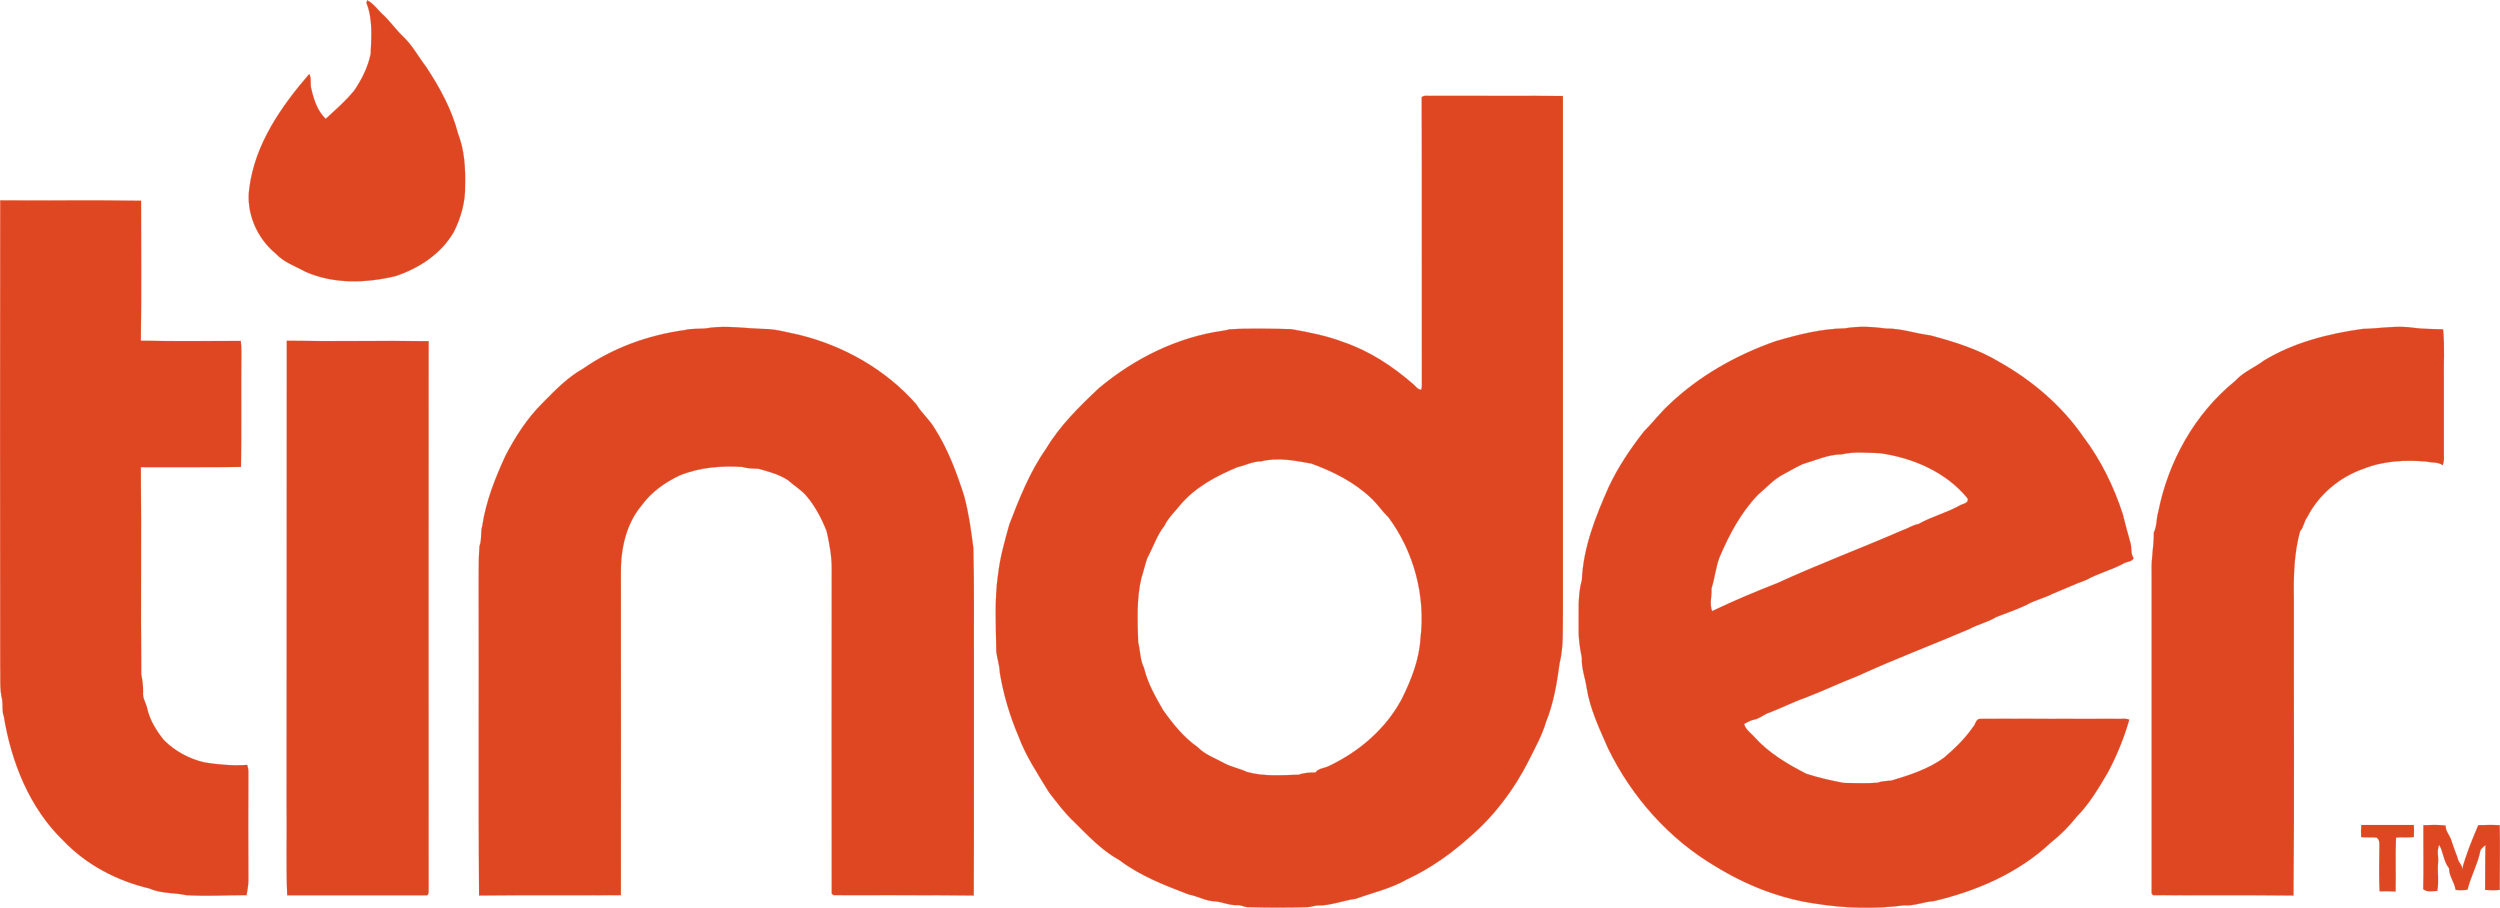
<svg xmlns="http://www.w3.org/2000/svg" width="2500" height="908" viewBox="25.278 135.433 1248.358 453.222"><path d="M208.6 135.5c3 1.4 4.9 4.3 7.3 6.6 3.9 3.4 6.801 7.9 10.601 11.4 4.7 4.5 7.7 10.2 11.6 15.3 6.8 10.3 12.8 21.3 15.9 33.3 3.2 8.2 3.7 17.1 3.5 25.9.2 8-2 15.9-5.601 23.1-6.199 10.9-17.399 18.2-29.1 22.1-14.6 3.5-30.7 4.1-44.8-2.1-5.101-2.8-10.9-4.7-15-9.1-9.5-7.8-15-20.5-13.2-32.8 2.8-21.9 15.9-40.7 29.9-56.9 1.3 2.4.199 5.2 1.1 7.7 1.2 5.3 3.1 10.9 7.1 14.7 4.9-4.5 10.101-9 14.301-14.2 3.8-5.6 6.899-11.8 8.199-18.4.301-8.4 1.101-17.2-2.1-25.2l.3-1.4zM25.4 235.4c23.4.2 46.9-.2 70.301.2 0 23.3.199 46.6-.101 69.9 16.601.3 33.2.1 49.9.1.2 1.8.3 3.6.3 5.4-.2 19.2.1 38.3-.2 57.5-16.7.2-33.3 0-50 .1.3 34.5-.1 68.9.2 103.4.6 3 1 6 .9 9.1-.301 2.801 1.399 5.101 2 7.7 1.3 6 4.6 11.4 8.399 16.101 5.601 5.6 12.8 9.5 20.5 11.199 7 1.101 14 1.7 21.101 1.2.399 1.2.6 2.4.6 3.7-.1 18-.1 36 0 53.9 0 2.5-.5 5-.9 7.399-10.1 0-20.199.7-30.3 0-6-1.3-12.399-.7-18.2-3.3-16.1-3.8-31.5-11.8-43-23.9C40 538.8 30.9 515.8 27.2 493c-1-2.5-.4-5.4-.801-8.1-1.399-5.5-.8-11.301-1-16.9-.099-77.5-.099-155.1.001-232.6zM367 300.2c4.199-1.1 8.699-.3 12.899-1.2 8.8-1.1 17.5.3 26.2.6 6.1-.1 12 1.7 18 2.9 22.3 5.4 43.4 17.3 58.7 34.7 2.7 4.5 6.8 7.8 9.399 12.4 6.5 10.3 10.801 21.8 14.5 33.4 2.301 8.5 3.5 17.3 4.601 26 .5 19.3.2 38.7.3 58-.1 38.5.1 77-.1 115.5-23.4-.3-46.7-.1-70-.2-.2-.1-.7-.5-.9-.7-.1-53.899 0-107.8 0-161.6.1-6.6-1.1-13-2.5-19.3-2.5-6.4-5.7-12.5-10.1-17.7-2.601-3.1-6.2-5.1-9.101-7.8-4.5-3-9.8-4.4-14.899-5.8-2.7-.2-5.4 0-7.9-.9-10.7-.7-21.6.2-31.6 4.3-7.301 3.5-14.101 8.3-18.9 15-7.9 9.4-10.5 22.2-10.3 34.2 0 53.4.1 106.9 0 160.3-23.601.2-47.2-.1-70.8.2-.4-51.5 0-103.1-.2-154.6.1-6.601-.1-13.2.4-19.801 1.3-3.3.399-6.899 1.399-10.1 1.8-12.2 6.4-23.8 11.5-34.9 5-9.7 11-19 18.8-26.7 6.101-6.2 12.4-12.7 20.101-17C331.4 309 349 302.7 367 300.2zM1205 299.6c8.699-.2 17.3-1.9 26-.5 4.699.6 9.5.5 14.199.7.9 8.7.2 17.5.4 26.2v35c0 2.2.3 4.5-.6 6.6-2.301-1.699-5.4-1.1-8-1.8-10.601-.899-21.5-.399-31.5 3.601-11.9 4.1-22.301 12.8-28.101 24.1-1.7 2.1-1.7 5.1-3.6 7.1-3.101 11.2-3.3 22.9-3.101 34.4-.1 49.2.301 98.3-.199 147.5-23.301-.3-46.7 0-70.101-.2-.2-.2-.5-.6-.7-.8v-160.5c-.3-6.7 1.2-13.2 1.101-19.8 1.6-3.2 1.2-6.9 2.2-10.2 5-25.3 18.3-49.2 38.5-65.5 3.899-4.4 9.5-6.5 14.1-10C1170.5 306.4 1187.8 302 1205 299.6zM168.5 305.5c23.6.4 47.2-.1 70.8.2 0 91.5-.1 182.899 0 274.3 0 .9 0 2.7-1.4 2.4h-69.199c-.601-15.1-.101-30.3-.301-45.4.1-77.1 0-154.3.1-231.5zM909 491.1c6-2.3 11.8-5.3 17.899-7.399 8.8-3.4 17.4-7.5 26.2-10.9 18.2-8.399 37-15.399 55.4-23.3 4.399-2.4 9.399-3.5 13.699-6.1 4.9-1.9 9.801-3.601 14.601-5.801 4.2-2.5 9-3.5 13.3-5.699 5.7-2.301 11.2-4.9 17-7 5.9-3.301 12.5-4.9 18.4-8.101 1.6-1.1 4.199-.8 5.199-2.7-1.699-2.399-.8-5.399-1.699-8-1.301-4.699-2.601-9.3-3.7-13.899-4.5-13.9-11-27.2-19.8-38.8-10.7-15.5-25.4-28-41.7-37.2-10.7-6.5-22.7-10.2-34.7-13.4-7.4-.9-14.5-3.5-22-3.4-6.8-.9-13.8-1.3-20.5-.1-11.9.2-23.3 3.1-34.6 6.4-19.7 6.9-38.4 17.4-53.5 31.9-4.5 4.2-8.2 9.1-12.5 13.4-6.7 8.6-12.801 17.7-17.4 27.5-6.5 14.7-12.7 30.1-13.4 46.4-2.199 7.8-1.5 16-1.6 24-.2 5.1.6 10.1 1.6 15-.3 5.199 1.7 10 2.4 15 1.7 10.6 6.4 20.399 10.7 30.199 11.8 24.2 30.399 45.2 53.7 58.9 15.3 9.4 32.3 16.1 50.1 18.6 14.5 2.301 29.4 2.7 44 .801 5 .399 9.8-1.801 14.8-2.101 21.3-5 42.2-14 58.3-29.1 4.801-3.8 9.301-8.3 13.101-13.101 6.399-6.5 11-14.399 15.6-22.199 4.4-8.301 8-17.101 10.601-26.2-1.4-.601-3-.4-4.4-.4-23.4.101-46.7-.1-70.1 0-2.2 0-2.2 3-3.601 4.2-4 5.8-9.1 10.7-14.5 15.3-7.8 5.601-17 8.601-26.1 11.3-2.4.301-4.7.2-6.9 1.101-5.6.399-11.3.2-17 .1-6.3-1.2-12.6-2.6-18.7-4.6-9.399-4.8-18.6-10.3-25.699-18.101-1.801-2.199-4.7-3.899-5.301-6.8 1.601-.7 3.101-1.8 4.9-2.1 2.9-.5 5.099-2.8 7.9-3.6zm-28.801-50.6c-1.399-3.5-.1-7.6-.3-11.3 1.601-5.101 2.101-10.5 4-15.601 4.8-11.3 10.7-22.399 19.3-31.3 4-3.3 7.4-7.3 12-9.8 3.4-1.8 6.7-3.8 10.2-5.4 6.5-1.899 12.8-4.899 19.601-4.899 6.199-1.5 12.6-.7 18.899-.601 16.5 2.301 33.101 9.4 43.8 22.5 1.101 2.601-2.6 2.801-4.1 3.801-6.5 3.6-13.8 5.399-20.3 9.1-2.9.5-5.4 2.3-8.2 3.2-20.7 9-41.8 16.899-62.3 26.3-10.999 4.3-21.899 8.9-32.6 14zM805.699 183.3c-21.899-.2-43.8 0-65.699-.1-1.601.2-3.5-.5-4.801.7.2 47 0 94.1.101 141.1-.101 1.7.3 3.4-.4 5-2-.3-3-2.2-4.5-3.3-10.1-8.7-21.399-16.1-34-20.4-8.5-3.3-17.399-5-26.399-6.6-10.2-.2-20.5-.5-30.801.1-1.1.3-2.1.6-3.199.7-22.9 3.2-44.301 13.9-61.9 28.6-9.8 9.2-19.6 18.8-26.5 30.4-8.1 11.5-13.3 24.7-18.3 37.7-2.3 8.2-4.601 16.3-5.601 24.7-1.9 12.9-1.1 26.1-.9 39.1.5 3.4 1.6 6.6 1.7 10 1.8 11 5 21.8 9.399 32.1 3.7 9.9 9.7 18.9 15.2 27.9 3.9 5 7.7 10.2 12.4 14.6 7 6.9 13.899 14.4 22.699 19.2 10.4 7.9 22.7 12.601 34.7 17.2 4.4.8 8.5 3.3 13 3.4 3.8.3 7.3 2.1 11.101 1.899 2-.2 3.8 1.2 5.899 1 9.7.3 19.5.3 29.2 0 1.6 0 3.2-.7 4.9-.8 6.699.1 12.899-2.5 19.399-3.4 8.5-3.1 17.601-5.1 25.5-9.699 11.7-5.4 22.3-13 31.8-21.601 12-10.399 21.7-23.399 28.9-37.6 3.1-6.3 6.6-12.4 8.6-19.2 3.801-9.4 5.5-19.4 6.801-29.3 2.199-8.7 1.5-17.8 1.699-26.8.002-85.499.002-170.999.002-256.599zM734.6 454.1c-.6 10.601-4.6 20.7-9.3 30.2-7.9 14.9-21.2 26.3-36.3 33.5-2.301 1.2-5.301 1.101-6.9 3.3-2.8 0-5.6.101-8.3 1.101-8.601.2-17.5 1-25.9-1.4-3.6-1.7-7.6-2.399-11.2-4.3-4.5-2.5-9.6-4.2-13.3-8-7-4.9-12.399-11.6-17.3-18.5-3.9-6.7-7.8-13.6-9.6-21.2-2-4-1.801-8.5-2.9-12.7-.3-10.699-.9-21.699 1.6-32.1 1.101-3.3 1.801-6.8 3-10.1 2.9-5.301 4.7-11.2 8.5-16 2-4.2 5.5-7.301 8.301-10.9 7.5-8.6 17.8-14.1 28.199-18.4 3.9-.899 7.7-2.899 11.801-2.899 8.3-2.101 16.899-.4 25.1 1.1 10.8 3.9 21.5 9.3 29.9 17.3 3.1 2.9 5.399 6.5 8.5 9.4C731.3 410.7 737.199 432.8 734.6 454.1zM1204.4 547.3h26.2c.1 2 .1 4 0 6-3 .4-6-.1-8.9.3-.399 9 0 17.9-.199 26.9-2.7-.2-5.4-.2-8-.1-.301-7.101-.2-14.301-.101-21.4 0-1.9.4-4.1-1.3-5.4-2.6-.399-5.2.101-7.8-.3-.101-2-.101-4 .1-6zM1235.4 547.4c3.7-.101 7.4-.301 11.101.199-.2 2.9 2.199 4.9 2.899 7.601 1 3.399 2.5 6.6 3.5 10 .8 1.5 2.2 2.8 1.7 4.7 2-7.801 5.1-15.2 8.2-22.5 3.5-.101 7.1-.2 10.7 0 .199 10.699 0 21.6 0 32.3-2.4.2-4.801.2-7.301 0 .101-7.5 0-15 .2-22.4-.899.8-1.8 1.5-2.5 2.5-1.3 6.8-4.8 13-6.5 19.8-2 .301-3.899.301-5.899.101-.601-3.8-3.301-6.9-3.301-10.8-2.699-3.301-2.8-8-4.899-11.7-1.4 2.7-.3 5.899-.601 8.8-.399 4.7.5 9.5-.399 14.2-2.4 0-5.101.8-7-.9.3-10.601 0-21.201.1-31.901z" fill="#df4723" stroke="#df4723" stroke-width=".094"/></svg>
